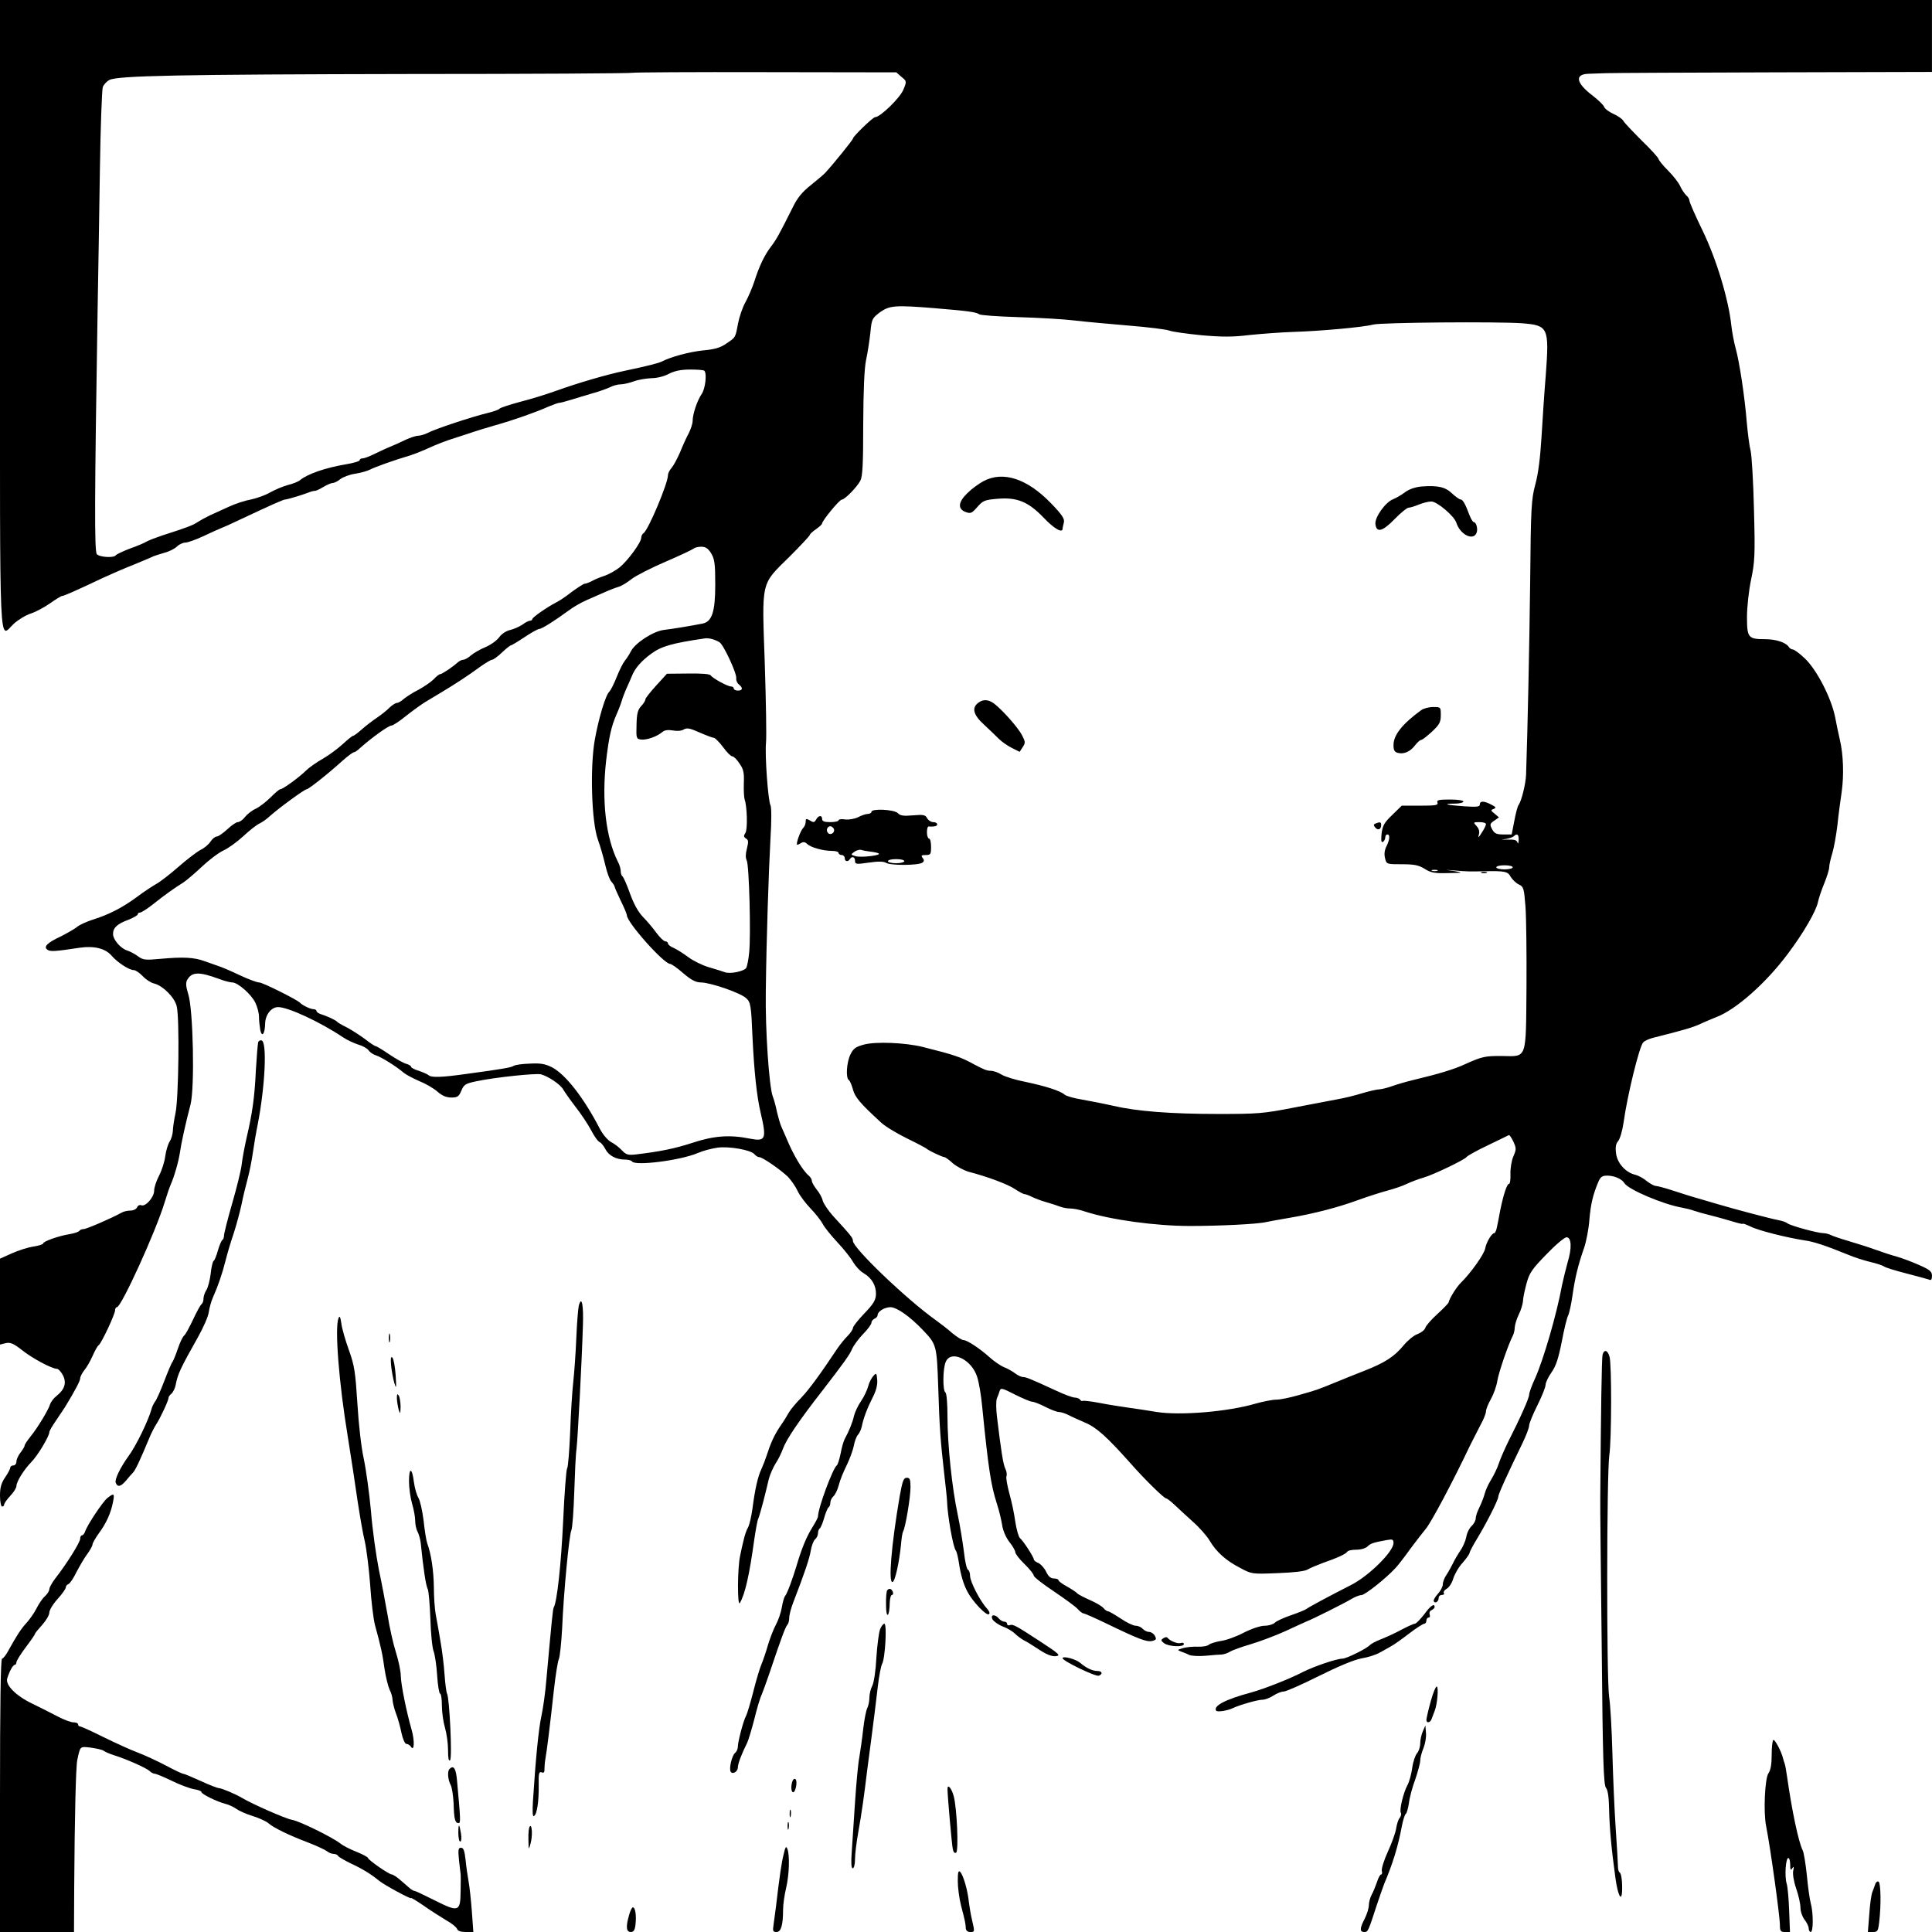 <?xml version="1.0" standalone="no"?>
<!DOCTYPE svg PUBLIC "-//W3C//DTD SVG 20010904//EN"
 "http://www.w3.org/TR/2001/REC-SVG-20010904/DTD/svg10.dtd">
<svg version="1.0" xmlns="http://www.w3.org/2000/svg"
 width="940pt" height="940pt" viewBox="0 0 940 940"
 preserveAspectRatio="xMidYMid meet">
<g transform="translate(0,940) scale(0.1,-0.1)"
fill="#000000" stroke="none">
<path d="M0 7865 c0 -1702 -6 -1567 67 -1500 21 19 58 42 83 50 25 8 67 31 94
50 27 19 53 35 57 35 9 0 62 23 199 88 41 19 108 48 149 64 41 17 82 34 90 38
9 5 35 13 59 20 24 6 52 20 63 31 10 10 29 19 40 19 12 0 51 14 88 31 36 17
75 35 86 39 11 4 54 23 95 43 151 71 209 97 219 97 10 0 89 24 121 37 8 3 18
5 22 5 4 -1 22 7 40 18 18 11 39 20 46 20 8 0 25 8 38 19 13 10 45 22 71 26
27 4 59 13 73 20 25 13 117 46 195 69 22 7 65 24 95 38 30 14 84 35 120 46 36
12 79 25 95 31 17 6 64 20 105 32 89 25 199 64 257 90 24 10 48 19 54 19 6 0
32 7 58 15 25 8 73 22 106 32 33 9 71 23 85 30 14 7 36 13 50 13 14 0 43 7 65
15 22 8 60 14 85 15 26 0 62 9 84 21 27 14 58 21 103 21 35 0 67 -2 70 -6 13
-13 5 -87 -13 -113 -22 -32 -44 -98 -44 -131 0 -13 -9 -40 -19 -60 -11 -20
-30 -62 -42 -92 -13 -30 -31 -64 -41 -76 -10 -11 -18 -27 -18 -36 0 -39 -96
-268 -119 -282 -6 -4 -11 -14 -11 -22 0 -23 -66 -113 -106 -145 -19 -15 -51
-33 -71 -40 -19 -6 -47 -17 -61 -25 -15 -8 -31 -14 -37 -14 -5 0 -33 -18 -62
-39 -28 -22 -62 -45 -75 -51 -48 -25 -118 -74 -118 -82 0 -4 -5 -8 -11 -8 -6
0 -23 -8 -37 -19 -15 -10 -42 -22 -59 -26 -19 -4 -41 -18 -53 -34 -11 -16 -41
-38 -67 -49 -27 -11 -59 -30 -72 -41 -13 -12 -30 -21 -37 -21 -7 0 -19 -6 -26
-12 -24 -22 -77 -58 -86 -58 -5 0 -19 -11 -32 -25 -13 -13 -46 -36 -74 -51
-28 -14 -60 -35 -72 -45 -11 -10 -26 -19 -33 -19 -6 0 -22 -10 -35 -22 -12
-13 -40 -35 -62 -50 -21 -14 -55 -40 -74 -57 -19 -17 -38 -31 -42 -31 -4 0
-26 -18 -50 -40 -24 -22 -68 -55 -98 -72 -30 -17 -67 -43 -81 -57 -33 -33
-113 -91 -125 -91 -5 0 -26 -18 -48 -40 -21 -21 -53 -46 -72 -55 -18 -8 -42
-27 -52 -40 -11 -14 -26 -25 -35 -25 -8 0 -31 -16 -51 -35 -21 -19 -44 -35
-51 -35 -8 0 -22 -11 -31 -25 -9 -14 -31 -32 -48 -40 -17 -9 -65 -45 -106 -81
-41 -36 -91 -75 -110 -85 -19 -11 -62 -39 -95 -64 -69 -51 -137 -86 -215 -110
-30 -10 -64 -25 -75 -35 -11 -9 -46 -29 -77 -45 -69 -32 -88 -52 -67 -66 13
-10 39 -8 158 10 70 10 125 -4 155 -40 28 -32 84 -69 107 -69 8 0 28 -13 44
-30 15 -16 40 -32 54 -35 43 -10 102 -69 111 -112 14 -59 9 -448 -6 -518 -7
-33 -13 -73 -13 -88 -1 -15 -7 -38 -15 -50 -8 -12 -18 -44 -22 -72 -3 -27 -17
-70 -30 -95 -13 -25 -24 -57 -24 -73 0 -32 -42 -80 -63 -71 -8 3 -17 -2 -20
-10 -4 -9 -18 -16 -32 -16 -14 0 -33 -4 -43 -10 -51 -28 -171 -80 -185 -80 -9
0 -18 -4 -21 -9 -4 -5 -25 -12 -49 -16 -51 -8 -127 -35 -127 -45 0 -4 -21 -11
-47 -15 -27 -4 -74 -19 -105 -33 l-58 -26 0 -209 0 -209 28 7 c23 5 38 -2 78
-33 49 -40 147 -92 171 -92 7 0 20 -14 29 -31 19 -37 9 -69 -31 -101 -13 -10
-27 -28 -31 -40 -9 -29 -61 -115 -96 -158 -15 -19 -28 -38 -28 -43 0 -5 -9
-20 -20 -34 -11 -14 -20 -34 -20 -44 0 -11 -7 -19 -15 -19 -8 0 -15 -5 -15
-11 0 -5 -11 -27 -25 -47 -19 -28 -25 -50 -25 -89 0 -29 5 -53 10 -53 6 0 10
4 10 9 0 6 13 25 30 43 17 18 30 39 30 48 0 21 36 79 72 116 31 31 88 126 88
146 0 6 15 31 33 57 17 25 37 55 44 66 50 82 73 127 73 138 0 8 9 26 20 40 12
14 30 46 41 71 11 25 24 48 29 51 13 8 80 151 80 170 0 8 4 15 9 15 21 0 189
368 232 510 11 36 24 74 29 85 17 38 38 110 45 155 7 49 27 141 52 236 21 83
13 463 -11 537 -11 35 -13 54 -6 68 23 41 56 43 159 5 24 -9 51 -16 61 -16 27
0 93 -58 112 -98 10 -20 18 -51 18 -68 0 -17 3 -46 6 -64 8 -40 23 -21 24 30
1 43 30 80 63 80 49 0 206 -73 316 -147 19 -13 52 -28 73 -35 22 -6 45 -19 51
-28 7 -10 23 -21 37 -25 25 -8 98 -53 135 -85 11 -9 45 -27 75 -40 30 -12 70
-35 88 -51 23 -20 43 -29 68 -29 30 0 37 5 49 34 12 29 20 34 72 45 89 19 289
40 315 34 36 -10 96 -50 109 -75 7 -12 33 -49 59 -83 26 -33 60 -84 76 -114
15 -29 34 -56 42 -58 7 -3 20 -19 28 -35 16 -31 53 -50 96 -50 15 0 30 -4 33
-9 15 -23 236 5 320 41 25 11 68 22 95 26 57 8 164 -11 181 -32 6 -8 17 -14
23 -14 16 0 105 -62 140 -96 15 -16 37 -47 47 -69 10 -22 39 -60 63 -85 24
-25 50 -58 59 -75 8 -16 41 -57 72 -90 31 -33 65 -76 76 -96 12 -20 34 -44 50
-53 41 -24 62 -61 61 -103 -1 -29 -12 -47 -57 -94 -30 -31 -55 -63 -55 -70 0
-7 -12 -25 -26 -39 -14 -14 -36 -41 -49 -60 -90 -135 -139 -201 -178 -242 -25
-25 -51 -57 -59 -71 -7 -13 -26 -44 -43 -68 -28 -42 -45 -79 -66 -144 -5 -16
-16 -44 -24 -62 -18 -37 -32 -101 -44 -194 -5 -36 -14 -76 -21 -90 -8 -13 -17
-40 -21 -59 -5 -19 -13 -55 -18 -80 -13 -58 -14 -251 -1 -229 25 43 46 134 70
309 7 47 15 92 19 100 4 8 15 47 25 85 10 39 22 88 27 110 6 22 21 56 33 75
13 19 28 51 35 70 17 47 77 136 194 286 104 135 131 172 143 201 8 18 32 50
54 73 22 22 40 47 40 54 0 8 7 16 15 20 8 3 15 11 15 17 0 18 32 38 62 39 31
0 94 -44 158 -111 67 -70 68 -74 75 -279 6 -192 11 -261 28 -410 8 -69 15
-134 15 -145 2 -68 29 -223 43 -240 4 -5 10 -30 14 -55 9 -62 23 -109 43 -146
25 -47 91 -116 103 -108 7 4 3 14 -9 28 -33 35 -82 131 -82 158 0 15 -5 28
-10 30 -6 2 -15 41 -20 88 -6 47 -19 128 -30 180 -28 130 -50 342 -50 477 0
64 -4 114 -10 118 -14 9 -13 118 2 150 26 58 125 11 152 -73 9 -26 20 -92 25
-147 30 -300 42 -379 71 -470 11 -33 22 -80 26 -105 4 -27 18 -60 35 -82 16
-20 29 -43 29 -50 0 -8 20 -34 45 -58 25 -24 45 -50 45 -56 0 -7 44 -41 98
-77 53 -36 106 -74 116 -86 11 -12 23 -21 28 -21 5 0 55 -22 111 -49 159 -77
197 -91 223 -85 20 5 22 9 13 25 -5 10 -18 19 -28 19 -10 0 -24 7 -31 15 -7 8
-22 15 -34 15 -12 0 -45 16 -73 35 -29 19 -56 35 -61 35 -5 0 -16 7 -23 16 -7
9 -38 27 -68 40 -31 14 -58 28 -61 33 -3 4 -24 18 -47 31 -24 13 -43 27 -43
32 0 4 -10 8 -22 8 -16 0 -28 11 -38 33 -8 17 -25 36 -37 42 -13 5 -23 13 -23
18 0 11 -51 90 -67 103 -7 6 -17 42 -23 80 -5 38 -18 100 -29 138 -10 38 -17
75 -14 83 3 8 1 24 -5 36 -11 21 -21 87 -41 252 -5 38 -5 79 -1 90 5 11 11 28
14 38 5 15 12 14 74 -18 38 -19 76 -35 84 -35 8 0 37 -11 64 -25 27 -14 57
-25 66 -25 9 0 29 -6 45 -14 15 -8 53 -25 83 -38 55 -23 106 -69 220 -197 70
-80 163 -170 173 -171 5 0 23 -14 40 -30 18 -17 58 -54 90 -83 32 -28 69 -70
82 -92 33 -56 80 -98 148 -133 57 -31 59 -31 183 -26 81 3 133 9 147 18 12 7
45 21 72 31 72 25 113 44 120 55 3 6 24 10 45 10 22 0 45 7 54 16 15 15 28 19
94 31 28 5 32 3 32 -15 0 -41 -119 -159 -205 -203 -108 -55 -205 -107 -218
-117 -6 -5 -41 -19 -76 -31 -35 -12 -70 -28 -78 -36 -8 -8 -30 -15 -50 -15
-20 0 -63 -14 -102 -34 -36 -19 -86 -37 -111 -40 -24 -4 -50 -12 -58 -18 -7
-7 -32 -11 -55 -10 -23 1 -55 -2 -72 -7 -27 -8 -28 -9 -10 -16 11 -4 30 -11
41 -17 12 -5 48 -7 80 -4 33 3 68 6 79 6 11 1 29 7 40 14 11 7 56 23 100 36
44 13 118 41 165 62 47 22 94 43 105 48 36 14 189 91 220 110 17 10 38 19 49
19 18 1 119 81 166 132 14 15 47 58 74 96 28 37 60 79 72 93 25 28 130 225
218 410 15 30 38 75 51 100 14 25 25 53 25 63 0 10 11 37 24 60 13 23 27 62
31 87 6 41 54 180 76 222 5 10 9 28 9 40 1 13 9 41 20 63 11 22 19 51 20 64 0
14 8 52 17 85 14 53 27 71 97 143 44 46 88 83 98 83 24 0 27 -52 5 -123 -9
-33 -21 -82 -27 -110 -26 -142 -90 -361 -130 -451 -17 -36 -30 -73 -30 -82 0
-16 -42 -111 -102 -229 -16 -33 -37 -80 -45 -104 -8 -25 -26 -61 -39 -82 -13
-21 -26 -50 -30 -66 -4 -15 -15 -45 -25 -65 -11 -21 -19 -46 -19 -56 0 -10 -9
-27 -20 -37 -11 -10 -23 -34 -26 -54 -4 -20 -17 -49 -29 -66 -11 -16 -27 -43
-35 -60 -8 -16 -22 -42 -32 -57 -10 -14 -18 -35 -18 -47 0 -11 -11 -32 -25
-47 -13 -14 -22 -31 -19 -35 7 -13 24 -1 24 17 0 8 7 14 16 14 8 0 13 4 9 9
-3 6 3 15 14 21 11 6 26 28 32 50 7 22 27 57 46 77 18 21 33 42 33 47 0 4 15
34 34 65 47 77 106 193 106 209 0 12 44 109 116 257 19 39 34 78 34 89 0 10
18 54 40 98 22 44 40 89 40 100 0 11 13 38 29 61 22 31 34 69 50 150 11 59 25
116 31 127 5 10 15 54 21 97 12 85 27 148 57 233 10 30 22 91 25 134 7 79 17
121 43 184 11 26 19 32 44 32 34 0 71 -16 83 -36 18 -31 189 -104 282 -120 17
-3 41 -9 55 -14 14 -5 52 -16 85 -24 33 -8 81 -22 108 -30 26 -8 47 -13 47
-10 0 2 17 -4 38 -14 37 -19 177 -54 262 -67 44 -6 102 -25 210 -69 30 -13 80
-29 110 -36 30 -7 60 -17 67 -22 6 -5 54 -20 105 -33 51 -13 101 -27 111 -30
13 -6 17 -2 17 18 0 20 -10 29 -60 51 -33 15 -81 33 -108 41 -26 7 -72 22
-102 33 -30 11 -89 30 -130 42 -41 12 -83 26 -92 31 -10 5 -26 9 -36 9 -27 0
-160 36 -175 48 -6 5 -25 12 -42 15 -38 7 -209 52 -300 79 -120 35 -128 37
-208 63 -42 14 -84 25 -91 25 -8 0 -27 11 -43 23 -15 13 -40 27 -56 31 -47 11
-88 56 -94 104 -4 31 -1 47 10 60 9 10 21 51 27 93 18 130 76 367 95 387 7 8
27 17 46 22 155 39 195 51 232 68 23 11 58 25 77 33 96 36 243 166 350 310 73
97 136 205 145 249 4 19 18 61 31 92 13 32 24 67 24 78 0 12 7 42 15 68 8 26
19 88 25 137 5 50 15 123 21 164 11 80 8 179 -9 251 -6 25 -16 74 -23 110 -18
92 -88 229 -146 285 -26 25 -53 45 -60 45 -7 0 -16 6 -20 13 -14 21 -62 37
-114 37 -83 0 -89 7 -89 108 0 48 9 130 20 182 18 86 20 119 14 340 -3 135
-11 263 -16 285 -6 22 -14 85 -19 140 -10 126 -36 295 -54 360 -8 28 -17 77
-21 110 -13 127 -73 325 -140 463 -35 72 -64 138 -64 146 0 7 -7 19 -16 26 -8
8 -21 27 -29 44 -7 17 -34 51 -59 76 -25 25 -45 50 -46 56 0 5 -36 46 -81 89
-44 44 -85 87 -90 96 -5 10 -27 25 -49 35 -22 10 -42 25 -45 34 -3 9 -28 33
-55 54 -82 62 -90 105 -21 107 20 1 59 2 86 3 28 1 395 3 818 4 l767 2 0 175
0 175 -4700 0 -4700 0 0 -1535z m4386 1161 c26 -21 26 -22 9 -63 -16 -39 -112
-133 -137 -133 -11 0 -108 -94 -108 -104 0 -6 -96 -125 -134 -166 -7 -8 -39
-35 -70 -60 -41 -32 -66 -62 -87 -105 -70 -140 -82 -161 -108 -195 -31 -41
-57 -94 -81 -170 -10 -30 -29 -75 -43 -100 -14 -25 -30 -72 -36 -103 -13 -70
-11 -68 -58 -99 -28 -20 -57 -28 -113 -33 -66 -7 -156 -31 -200 -54 -16 -8
-75 -23 -180 -45 -91 -19 -230 -60 -330 -96 -47 -17 -127 -42 -179 -55 -52
-14 -97 -29 -100 -33 -3 -5 -31 -15 -61 -22 -74 -18 -250 -76 -286 -95 -16 -8
-38 -15 -49 -15 -11 0 -38 -9 -60 -19 -22 -11 -58 -27 -80 -36 -22 -9 -57 -26
-78 -36 -21 -10 -44 -19 -52 -19 -8 0 -15 -4 -15 -9 0 -5 -30 -14 -67 -20
-100 -17 -187 -47 -223 -77 -8 -7 -35 -18 -60 -24 -25 -7 -63 -23 -86 -36 -22
-13 -64 -28 -92 -34 -29 -5 -78 -21 -110 -36 -31 -14 -73 -33 -92 -42 -19 -9
-46 -24 -60 -33 -24 -16 -58 -28 -170 -64 -30 -10 -64 -23 -75 -29 -11 -7 -48
-23 -83 -35 -34 -13 -65 -28 -68 -32 -9 -15 -81 -10 -93 5 -12 15 -11 267 4
1196 3 162 8 466 11 674 3 209 10 390 14 402 5 13 19 28 32 35 40 21 345 27
1462 29 594 0 1082 3 1085 6 3 2 292 4 643 3 l639 -1 25 -22z m167 -1126 c160
-13 198 -19 211 -29 6 -5 92 -11 191 -14 99 -3 221 -10 270 -16 50 -6 169 -17
266 -25 97 -8 187 -19 200 -25 13 -5 83 -15 154 -22 102 -9 152 -9 235 1 58 6
152 13 210 15 134 4 344 23 392 36 40 10 602 15 725 6 126 -10 131 -21 114
-250 -7 -83 -16 -221 -21 -305 -6 -99 -16 -179 -30 -229 -19 -71 -22 -109 -25
-468 -4 -322 -12 -708 -20 -945 -2 -45 -22 -126 -36 -146 -5 -5 -14 -40 -21
-77 l-13 -67 -41 0 c-33 0 -43 5 -54 25 -12 23 -12 27 10 42 l23 16 -21 18
c-19 15 -20 18 -5 23 14 6 12 9 -11 21 -36 19 -56 19 -56 1 0 -12 -15 -13 -77
-9 -86 6 -109 13 -45 13 23 0 42 5 42 10 0 6 -29 10 -66 10 -55 0 -65 -3 -60
-15 4 -13 -9 -15 -84 -15 l-90 0 -46 -45 c-39 -37 -47 -52 -52 -91 -3 -34 -2
-45 7 -40 6 4 11 14 11 22 0 8 5 14 10 14 14 0 12 -26 -5 -59 -9 -19 -11 -38
-6 -57 7 -29 8 -29 82 -29 59 0 81 -4 110 -22 30 -19 49 -23 115 -21 71 1 75
2 34 9 l-45 7 50 -4 c48 -4 69 -5 138 -3 97 2 114 -1 127 -27 8 -13 25 -30 39
-37 24 -11 26 -18 33 -107 4 -52 6 -228 5 -392 -3 -356 4 -338 -116 -336 -85
1 -101 -3 -181 -39 -53 -25 -129 -48 -255 -78 -33 -8 -78 -21 -100 -29 -22 -8
-50 -15 -62 -16 -13 0 -51 -9 -85 -19 -35 -11 -88 -24 -118 -29 -30 -6 -127
-24 -215 -41 -147 -29 -177 -31 -365 -31 -235 0 -400 13 -515 40 -44 10 -111
23 -150 30 -38 6 -77 17 -85 24 -22 19 -95 42 -190 62 -47 9 -99 25 -116 35
-17 11 -41 19 -53 19 -19 0 -34 6 -81 31 -65 36 -95 46 -250 85 -85 21 -227
27 -285 12 -41 -11 -53 -19 -67 -48 -19 -38 -24 -115 -8 -125 5 -3 14 -24 20
-46 10 -38 36 -68 136 -160 21 -20 80 -55 129 -79 50 -24 92 -47 95 -50 6 -7
75 -40 85 -40 4 0 23 -13 41 -30 19 -16 53 -34 76 -41 93 -24 194 -62 227 -85
20 -13 40 -24 46 -24 5 0 21 -6 35 -13 14 -7 45 -19 70 -26 25 -7 55 -17 68
-22 13 -5 35 -9 50 -9 15 0 47 -6 72 -15 124 -40 342 -70 510 -70 144 0 329 9
370 19 14 3 63 12 110 20 119 20 240 51 340 88 47 17 110 37 140 45 30 8 73
22 95 33 22 10 58 24 80 30 47 13 203 88 211 101 3 5 49 31 102 56 53 26 100
48 103 50 3 2 13 -12 22 -31 15 -33 15 -38 0 -73 -9 -21 -15 -59 -14 -85 1
-27 -2 -48 -7 -48 -10 0 -27 -52 -43 -130 -5 -30 -13 -67 -16 -82 -3 -16 -9
-28 -13 -28 -12 0 -39 -45 -44 -75 -5 -27 -69 -118 -118 -166 -23 -23 -55 -75
-60 -96 -1 -5 -26 -30 -54 -56 -29 -26 -56 -57 -59 -67 -3 -11 -20 -24 -38
-31 -18 -6 -48 -31 -67 -54 -46 -56 -93 -86 -193 -125 -45 -18 -107 -42 -137
-55 -98 -40 -87 -36 -185 -64 -38 -11 -86 -21 -105 -21 -19 0 -64 -9 -100 -19
-135 -40 -368 -59 -482 -41 -40 7 -102 16 -138 21 -36 5 -99 15 -140 23 -41 8
-78 12 -82 10 -4 -2 -9 0 -13 6 -3 5 -15 10 -25 10 -11 0 -52 15 -92 34 -128
59 -146 66 -161 66 -8 0 -25 8 -38 18 -13 10 -38 24 -54 30 -17 7 -49 29 -70
48 -49 44 -110 84 -128 84 -7 0 -31 15 -53 33 -21 19 -59 48 -84 66 -140 100
-400 349 -400 383 0 15 -8 25 -98 123 -23 26 -45 59 -49 73 -3 15 -17 40 -30
55 -12 16 -23 34 -23 42 0 7 -7 18 -15 25 -30 25 -75 100 -110 185 -7 17 -18
41 -24 55 -6 14 -15 46 -21 71 -5 26 -14 59 -20 74 -18 48 -37 325 -34 510 3
256 14 586 23 750 5 77 5 147 0 156 -12 23 -28 245 -22 305 3 28 0 202 -6 387
-14 407 -21 379 121 519 54 54 98 101 98 105 0 4 14 17 30 28 16 11 30 24 30
28 0 13 84 116 96 116 15 1 73 60 90 92 11 21 14 82 14 275 1 166 5 269 14
313 8 36 17 97 21 134 6 65 9 69 47 98 47 33 74 35 271 19z m-1093 -1192 c17
-28 20 -51 20 -153 0 -132 -16 -180 -62 -189 -50 -10 -145 -26 -189 -31 -52
-7 -140 -64 -160 -105 -7 -14 -20 -34 -29 -45 -9 -11 -27 -47 -40 -80 -13 -33
-29 -64 -35 -70 -18 -15 -52 -128 -71 -234 -24 -135 -16 -400 15 -486 12 -33
28 -89 36 -124 8 -35 21 -72 30 -81 8 -9 15 -20 15 -23 0 -4 14 -35 30 -69 17
-34 30 -66 30 -71 0 -35 180 -237 211 -237 6 0 35 -20 63 -45 40 -34 62 -45
87 -45 48 -1 196 -52 221 -78 20 -19 23 -37 29 -184 8 -170 21 -291 39 -368
31 -132 26 -145 -51 -130 -99 20 -176 14 -279 -20 -86 -28 -158 -43 -278 -57
-36 -4 -46 -1 -66 20 -13 14 -36 32 -52 40 -17 9 -40 36 -55 64 -79 153 -167
265 -233 300 -34 17 -56 21 -109 18 -36 -1 -71 -6 -78 -11 -14 -8 -45 -14
-229 -39 -121 -17 -172 -19 -185 -6 -6 5 -27 14 -47 21 -21 6 -38 15 -38 20 0
4 -10 10 -23 14 -13 3 -50 24 -83 46 -32 22 -62 40 -66 40 -4 0 -29 16 -54 36
-26 19 -65 44 -88 56 -23 11 -43 23 -46 27 -7 8 -50 28 -77 36 -13 4 -23 11
-23 16 0 5 -7 9 -15 9 -15 0 -54 19 -65 31 -14 15 -182 99 -199 99 -11 0 -54
16 -96 36 -42 20 -89 40 -103 44 -15 5 -45 16 -68 24 -50 18 -102 21 -212 11
-74 -7 -86 -6 -110 12 -15 11 -39 24 -52 28 -33 10 -70 53 -70 81 0 30 20 49
75 69 25 10 45 22 45 26 0 5 5 9 11 9 7 0 35 18 63 40 55 44 104 79 149 107
15 10 55 44 89 76 34 32 81 68 105 79 24 11 67 42 96 69 28 26 63 54 77 61 14
6 39 24 55 39 45 40 167 129 177 129 9 0 102 73 177 141 24 21 48 39 53 39 4
0 17 8 27 18 57 51 141 112 156 112 7 0 39 21 72 48 33 26 75 56 93 67 19 11
52 31 75 45 70 42 133 83 187 123 28 20 56 37 62 37 6 0 28 16 48 35 20 19 40
35 44 35 3 0 33 18 66 40 33 22 65 40 72 40 12 0 75 40 142 89 22 17 62 40 90
52 27 12 67 29 89 39 22 10 51 21 65 25 14 4 42 21 63 38 21 16 95 54 165 84
70 30 131 59 137 64 5 5 22 9 37 9 21 0 33 -8 48 -32z m41 -433 c20 -13 85
-153 81 -175 -1 -10 4 -23 13 -30 21 -17 19 -30 -5 -30 -11 0 -20 5 -20 10 0
6 -6 10 -13 10 -17 0 -90 40 -99 54 -5 7 -43 10 -110 9 l-103 -1 -52 -57 c-29
-32 -53 -62 -53 -68 0 -6 -9 -21 -21 -33 -16 -18 -21 -36 -22 -91 -2 -64 -1
-68 21 -71 27 -4 78 14 104 36 12 10 28 12 52 8 21 -4 43 -2 53 5 15 9 30 6
77 -15 32 -14 64 -26 70 -26 6 -1 26 -21 44 -45 18 -25 38 -45 45 -45 7 0 23
-16 35 -35 20 -28 23 -45 21 -97 -1 -35 1 -70 4 -78 12 -33 15 -143 4 -162
-10 -15 -9 -20 3 -28 12 -7 12 -16 4 -49 -7 -26 -7 -45 -1 -57 12 -21 21 -364
12 -449 -3 -33 -10 -66 -14 -74 -11 -17 -79 -31 -105 -21 -11 4 -46 15 -77 24
-31 9 -76 31 -100 49 -24 18 -56 38 -71 45 -16 6 -28 16 -28 22 0 5 -6 10 -13
10 -7 0 -26 18 -43 41 -16 22 -45 57 -65 77 -24 25 -45 63 -64 115 -15 43 -32
80 -36 83 -5 3 -9 14 -9 26 0 11 -6 32 -14 46 -58 116 -79 294 -57 490 14 118
25 167 51 227 10 22 21 51 25 65 4 14 15 43 25 65 10 22 21 47 24 55 15 38 45
73 94 109 50 37 104 52 262 75 19 3 50 -6 71 -19z m3729 -885 c0 -5 -9 -24
-21 -42 -15 -24 -19 -27 -14 -10 5 16 1 30 -11 43 -17 18 -16 19 14 19 18 0
32 -4 32 -10z m159 -77 c-1 -16 -3 -21 -6 -12 -3 12 -15 15 -51 14 -28 -1 -33
-1 -12 2 19 2 39 9 45 14 16 16 25 10 24 -18z m-29 -133 c0 -5 -18 -10 -40
-10 -22 0 -40 5 -40 10 0 6 18 10 40 10 22 0 40 -4 40 -10z m-367 -17 c-7 -2
-19 -2 -25 0 -7 3 -2 5 12 5 14 0 19 -2 13 -5z"/>
<path d="M4785 7059 c-22 -12 -57 -37 -77 -57 -46 -44 -50 -78 -10 -93 24 -9
30 -7 57 24 27 31 36 35 96 40 97 9 152 -14 227 -92 50 -53 92 -77 92 -53 0 4
3 17 6 29 5 18 -7 37 -62 94 -116 120 -233 159 -329 108z"/>
<path d="M6916 7033 c-31 -3 -60 -13 -80 -28 -17 -13 -43 -28 -58 -34 -37 -14
-90 -88 -86 -121 5 -44 35 -36 93 24 30 31 61 56 69 56 7 0 30 7 49 15 20 8
47 15 61 15 28 0 112 -71 122 -104 19 -59 85 -90 99 -46 6 19 -3 50 -15 50 -4
0 -13 15 -20 33 -21 56 -33 77 -44 77 -5 0 -24 13 -41 29 -33 32 -70 40 -149
34z"/>
<path d="M4763 5983 c-37 -25 -29 -60 25 -109 26 -24 58 -55 72 -69 14 -14 43
-34 63 -44 l38 -19 15 23 c14 21 13 26 -4 59 -18 34 -84 110 -128 147 -29 25
-57 29 -81 12z"/>
<path d="M6915 5945 c-92 -67 -135 -121 -135 -170 0 -25 5 -34 21 -38 29 -8
61 6 84 37 11 14 24 26 30 26 5 0 29 19 53 41 36 34 42 46 42 79 0 40 0 40
-37 40 -21 0 -47 -7 -58 -15z"/>
<path d="M4240 5450 c0 -5 -8 -10 -17 -10 -10 0 -31 -7 -48 -16 -16 -8 -44
-13 -62 -11 -18 3 -33 1 -33 -4 0 -5 -18 -9 -40 -9 -29 0 -40 4 -40 15 0 20
-17 19 -29 -2 -8 -15 -13 -16 -30 -5 -18 10 -21 10 -21 -6 0 -10 -5 -23 -12
-30 -14 -14 -38 -82 -29 -82 3 0 12 4 20 9 9 6 19 4 28 -5 17 -17 77 -34 121
-34 17 0 32 -4 32 -10 0 -5 7 -10 15 -10 8 0 15 -7 15 -15 0 -17 16 -20 25 -5
10 16 25 11 25 -8 0 -17 5 -18 67 -9 46 7 72 6 84 -1 21 -14 159 -13 177 1 9
7 9 13 1 23 -9 11 -6 14 15 14 24 0 26 4 26 40 0 22 -4 40 -10 40 -5 0 -10 14
-10 30 0 16 3 29 8 29 4 -1 15 -1 25 0 24 1 22 21 -3 21 -10 0 -24 9 -29 19
-9 17 -19 18 -69 14 -45 -4 -62 -2 -74 11 -19 18 -128 23 -128 6z m-184 -81
c10 -17 -13 -36 -27 -22 -12 12 -4 33 11 33 5 0 12 -5 16 -11z m182 -113 c18
-2 35 -6 38 -9 10 -9 -84 -20 -112 -13 -25 7 -26 8 -8 21 11 8 26 12 34 10 8
-3 30 -7 48 -9z m162 -46 c0 -5 -18 -10 -40 -10 -22 0 -40 5 -40 10 0 6 18 10
40 10 22 0 40 -4 40 -10z"/>
<path d="M6692 5393 c-10 -4 -10 -8 -1 -19 13 -16 29 -10 29 12 0 15 -6 16
-28 7z"/>
<path d="M7208 5153 c6 -2 18 -2 25 0 6 3 1 5 -13 5 -14 0 -19 -2 -12 -5z"/>
<path d="M1256 4328 c-2 -7 -7 -67 -11 -133 -6 -133 -17 -210 -45 -330 -10
-44 -21 -103 -24 -130 -3 -28 -24 -113 -46 -189 -22 -76 -40 -147 -40 -157 0
-10 -4 -20 -9 -23 -4 -3 -14 -26 -21 -51 -7 -25 -16 -48 -21 -50 -4 -3 -11
-31 -14 -63 -4 -31 -13 -67 -21 -79 -8 -12 -14 -31 -14 -42 0 -11 -4 -22 -9
-26 -5 -3 -24 -37 -42 -76 -18 -38 -37 -73 -43 -77 -6 -4 -20 -32 -30 -62 -10
-30 -22 -59 -26 -65 -5 -5 -23 -48 -41 -95 -18 -47 -38 -92 -45 -100 -6 -8
-15 -26 -18 -40 -15 -53 -75 -177 -111 -225 -40 -56 -68 -113 -62 -129 9 -23
24 -20 50 10 12 15 27 32 34 39 12 12 36 64 78 165 10 25 26 56 35 70 20 30
60 116 60 129 0 5 6 14 14 20 8 7 18 27 21 44 10 52 23 80 107 229 27 48 52
104 54 125 3 21 12 52 19 68 26 58 47 120 62 180 8 33 26 93 40 134 13 40 30
103 38 140 7 36 21 93 30 126 9 33 20 89 25 125 5 36 16 101 25 145 35 183 45
394 18 403 -7 2 -15 -2 -17 -10z"/>
<path d="M2816 3047 c-3 -12 -9 -83 -12 -157 -3 -74 -10 -171 -15 -215 -5 -44
-12 -154 -15 -245 -4 -91 -10 -170 -15 -175 -4 -6 -13 -121 -19 -255 -10 -214
-30 -395 -46 -421 -4 -8 -9 -56 -35 -344 -5 -66 -17 -149 -25 -185 -13 -59
-28 -207 -41 -414 -3 -51 -2 -76 5 -72 15 9 24 72 23 150 -1 57 1 67 14 63 10
-5 15 0 14 16 0 12 2 36 5 52 7 38 22 160 41 333 8 72 19 140 24 150 5 10 12
77 16 148 7 172 34 454 45 479 5 11 11 94 14 185 3 91 7 185 11 210 6 51 26
428 31 597 4 105 -6 152 -20 100z"/>
<path d="M1647 2987 c-19 -48 2 -316 45 -576 16 -101 38 -243 48 -315 11 -72
26 -160 35 -196 8 -36 20 -130 26 -210 5 -80 16 -167 23 -195 30 -109 37 -143
47 -215 6 -41 18 -87 25 -102 8 -15 14 -37 14 -50 1 -13 8 -41 16 -63 9 -22
21 -65 27 -95 7 -32 17 -55 25 -55 7 0 16 -6 21 -13 17 -27 19 28 4 81 -26 91
-52 220 -53 263 0 23 -11 75 -24 116 -13 41 -31 121 -40 179 -10 57 -29 158
-43 224 -13 66 -31 193 -38 282 -8 88 -24 203 -35 255 -12 54 -25 166 -31 268
-10 154 -14 185 -41 260 -17 47 -34 105 -37 130 -5 33 -8 40 -14 27z"/>
<path d="M1892 2890 c0 -19 2 -27 5 -17 2 9 2 25 0 35 -3 9 -5 1 -5 -18z"/>
<path d="M7797 2808 c-4 -19 -8 -270 -11 -693 -1 -33 3 -361 7 -729 5 -549 9
-672 21 -685 9 -11 14 -46 15 -106 2 -89 11 -189 31 -334 11 -80 29 -117 32
-65 2 46 -3 89 -12 94 -5 3 -8 16 -8 30 0 14 -5 97 -11 185 -6 88 -13 252 -16
365 -3 113 -10 237 -16 275 -13 89 -12 1087 1 1175 11 73 12 442 1 479 -9 33
-27 37 -34 9z"/>
<path d="M1903 2755 c3 -27 10 -66 16 -85 9 -30 10 -24 6 40 -3 41 -10 79 -16
85 -8 7 -9 -5 -6 -40z"/>
<path d="M4248 2704 c-9 -11 -20 -32 -24 -49 -4 -16 -19 -49 -34 -71 -16 -23
-31 -56 -35 -73 -6 -29 -24 -74 -46 -114 -5 -10 -14 -41 -19 -69 -6 -29 -14
-54 -18 -57 -20 -14 -92 -209 -92 -249 0 -6 -13 -30 -28 -54 -27 -43 -52 -102
-77 -188 -20 -66 -45 -133 -55 -145 -5 -6 -12 -31 -16 -55 -4 -25 -17 -63 -29
-85 -12 -22 -29 -67 -39 -100 -9 -33 -24 -75 -31 -92 -8 -18 -26 -78 -40 -134
-14 -55 -30 -108 -35 -117 -13 -23 -40 -126 -40 -150 0 -11 -6 -25 -14 -31
-15 -13 -30 -76 -21 -91 9 -15 35 0 35 21 0 17 17 63 45 119 7 14 22 66 35
115 12 50 28 104 36 120 7 17 24 64 38 105 52 155 77 225 87 235 5 5 9 20 9
34 0 14 9 48 20 76 55 142 79 214 85 252 4 23 13 47 21 54 8 6 14 20 14 30 0
10 4 20 9 23 4 3 14 26 21 51 7 25 17 48 21 51 5 3 9 13 9 23 0 10 7 24 15 31
8 7 20 31 26 54 5 22 23 66 38 96 15 31 31 74 35 95 4 22 13 47 21 55 7 8 15
26 18 40 8 41 28 92 54 143 16 31 23 60 21 83 -3 35 -4 36 -20 18z"/>
<path d="M1931 2595 c1 -16 5 -41 9 -55 7 -22 8 -20 9 15 0 22 -4 47 -9 55 -7
11 -9 8 -9 -15z"/>
<path d="M1990 2192 c0 -32 7 -81 15 -108 8 -27 15 -64 15 -82 0 -18 5 -43 12
-55 6 -12 13 -36 15 -54 13 -128 25 -207 34 -224 5 -10 10 -75 13 -145 2 -71
9 -142 16 -159 6 -16 14 -69 17 -117 3 -49 10 -88 14 -88 5 0 9 -26 9 -58 0
-33 7 -81 15 -108 8 -27 15 -76 15 -109 0 -40 3 -56 10 -49 11 11 -3 304 -15
324 -3 5 -9 47 -12 92 -3 46 -12 119 -20 163 -7 44 -18 103 -23 130 -5 28 -9
87 -9 132 -1 80 -13 163 -32 213 -5 14 -13 64 -18 112 -6 48 -17 97 -25 110
-8 13 -18 47 -22 76 -9 73 -24 75 -24 4z"/>
<path d="M4377 2118 c-40 -234 -56 -423 -34 -415 12 4 32 94 41 184 2 29 7 57
10 62 11 17 36 166 36 214 0 39 -3 47 -18 47 -16 0 -21 -15 -35 -92z"/>
<path d="M523 2112 c-22 -17 -99 -132 -109 -164 -4 -10 -10 -18 -15 -18 -5 0
-9 -8 -9 -17 0 -17 -67 -124 -122 -194 -15 -20 -28 -43 -28 -51 0 -8 -9 -23
-21 -34 -12 -10 -30 -37 -41 -59 -11 -22 -33 -53 -48 -70 -27 -29 -48 -61 -90
-137 -11 -21 -25 -38 -30 -38 -7 0 -10 -238 -10 -665 l0 -665 180 0 180 0 1
213 c2 338 8 593 15 624 15 69 12 66 66 60 28 -4 55 -10 62 -15 6 -5 29 -15
51 -22 58 -18 158 -62 173 -77 7 -7 19 -13 25 -13 6 0 43 -15 82 -34 38 -19
87 -37 108 -41 20 -3 37 -9 37 -14 0 -10 76 -47 115 -57 17 -4 41 -15 55 -25
14 -10 50 -26 80 -35 30 -9 64 -25 75 -34 26 -23 102 -60 195 -95 41 -16 82
-35 91 -42 8 -7 23 -13 32 -13 9 0 19 -4 22 -10 3 -5 32 -22 63 -37 56 -26 98
-52 137 -84 24 -20 155 -91 155 -84 0 3 28 -14 63 -38 34 -24 83 -55 108 -70
26 -14 49 -33 53 -42 3 -10 18 -15 42 -15 l37 0 -7 97 c-4 54 -11 121 -16 148
-5 28 -12 76 -15 108 -5 43 -10 57 -22 57 -13 0 -15 -9 -10 -59 4 -33 7 -63 8
-68 1 -4 1 -42 0 -84 -1 -101 -9 -104 -126 -45 -50 25 -94 46 -98 46 -5 0 -13
5 -20 10 -7 6 -27 24 -46 40 -19 17 -39 30 -45 30 -13 0 -116 71 -116 81 0 3
-25 17 -55 29 -31 12 -66 30 -78 40 -40 31 -200 110 -237 116 -30 5 -191 76
-240 105 -31 19 -102 49 -115 49 -7 0 -48 16 -89 35 -42 19 -80 35 -85 35 -5
0 -43 18 -84 40 -42 22 -104 51 -139 64 -35 13 -109 47 -166 75 -56 28 -107
51 -112 51 -6 0 -10 5 -10 10 0 6 -10 10 -22 10 -13 0 -48 13 -78 29 -30 16
-86 44 -123 62 -79 38 -131 90 -122 122 10 34 28 67 37 67 4 0 8 6 8 13 0 6
20 39 45 72 25 33 45 62 45 65 0 4 16 23 35 44 19 21 35 48 35 60 0 12 18 42
40 66 22 24 40 50 40 56 0 7 6 14 13 17 7 2 25 29 40 60 16 30 39 70 53 88 13
18 24 38 24 44 0 7 14 31 31 55 37 50 59 100 69 153 8 41 5 44 -27 19z"/>
<path d="M4317 1663 c-4 -3 -7 -36 -6 -72 0 -71 17 -60 18 12 1 20 5 37 11 37
5 0 7 7 4 15 -7 16 -17 19 -27 8z"/>
<path d="M6929 1545 c-19 -24 -39 -45 -45 -45 -6 0 -37 -14 -67 -30 -31 -17
-76 -37 -99 -46 -24 -9 -47 -22 -53 -28 -15 -17 -114 -66 -133 -66 -28 0 -137
-37 -191 -64 -67 -35 -193 -84 -255 -101 -123 -33 -184 -65 -169 -88 5 -8 54
-1 83 13 32 15 119 40 141 40 13 0 38 9 54 20 17 11 39 20 51 20 11 0 88 34
170 75 94 47 171 79 207 86 32 5 73 18 91 29 18 10 44 24 57 32 13 7 51 34 86
61 34 26 67 47 73 47 5 0 10 7 10 15 0 8 5 15 11 15 6 0 8 7 5 15 -3 9 1 18 9
21 8 4 15 10 15 15 0 20 -20 7 -51 -36z"/>
<path d="M4829 1521 c6 -10 28 -26 51 -35 22 -8 48 -24 59 -35 11 -11 30 -25
43 -32 13 -6 46 -27 75 -46 35 -23 61 -33 80 -31 25 3 18 10 -72 69 -121 79
-136 88 -152 82 -7 -3 -13 0 -13 6 0 6 -6 11 -14 11 -7 0 -19 7 -26 15 -19 23
-43 20 -31 -4z"/>
<path d="M4282 1473 c-6 -16 -14 -77 -18 -138 -3 -62 -12 -122 -20 -137 -8
-15 -14 -41 -14 -58 0 -17 -5 -40 -10 -50 -6 -11 -15 -57 -20 -102 -5 -46 -14
-108 -19 -138 -6 -30 -15 -129 -21 -220 -6 -91 -13 -200 -16 -242 -4 -52 -2
-78 5 -78 6 0 11 19 11 44 0 24 7 83 16 132 17 96 28 174 43 299 6 44 15 116
21 160 13 101 18 138 31 250 6 50 15 99 21 110 15 26 24 195 11 195 -6 0 -15
-12 -21 -27z"/>
<path d="M5660 1429 c-13 -8 -12 -12 4 -24 23 -17 96 -20 96 -4 0 6 -7 8 -15
5 -15 -5 -53 10 -65 26 -3 4 -12 3 -20 -3z"/>
<path d="M5170 1332 c0 -13 161 -91 176 -85 21 8 17 23 -7 23 -24 0 -55 15
-84 40 -21 18 -85 35 -85 22z"/>
<path d="M6961 1122 c-12 -43 -21 -84 -21 -90 0 -18 20 -14 26 6 3 9 10 26 14
37 13 31 20 114 11 119 -5 3 -18 -29 -30 -72z"/>
<path d="M6923 977 c-7 -15 -13 -42 -13 -59 0 -17 -7 -39 -16 -49 -8 -9 -19
-41 -23 -71 -4 -29 -14 -67 -23 -83 -20 -37 -41 -123 -32 -136 3 -5 0 -16 -6
-24 -7 -8 -14 -31 -17 -51 -3 -20 -21 -71 -40 -112 -19 -41 -32 -84 -30 -94 3
-10 1 -18 -3 -18 -5 0 -14 -16 -20 -36 -7 -20 -18 -48 -26 -62 -8 -15 -14 -38
-14 -52 0 -14 -9 -43 -20 -65 -25 -48 -25 -65 -2 -65 18 0 19 3 62 135 13 39
29 84 35 100 40 94 67 180 85 277 6 32 15 60 20 63 4 2 11 26 15 52 3 27 17
79 31 116 13 38 24 79 24 91 0 13 7 40 16 61 8 20 14 53 12 73 l-3 37 -12 -28z"/>
<path d="M8628 934 c-5 -4 -8 -37 -8 -73 0 -44 -5 -74 -16 -89 -17 -25 -25
-188 -11 -257 21 -106 67 -438 67 -482 0 -28 4 -33 24 -33 l25 0 -4 103 c-2
56 -7 116 -12 132 -11 35 -5 125 8 125 5 0 9 -15 9 -32 0 -26 3 -30 10 -18 8
11 9 9 5 -11 -4 -15 2 -52 14 -87 12 -34 21 -76 21 -94 0 -18 9 -44 20 -58 11
-14 20 -33 20 -42 0 -10 5 -18 10 -18 13 0 13 94 0 140 -5 19 -14 81 -19 137
-6 57 -15 111 -20 120 -21 42 -53 196 -76 358 -4 28 -9 57 -12 65 -3 8 -7 20
-8 26 -7 31 -41 95 -47 88z"/>
<path d="M2187 793 c-11 -10 -8 -52 5 -76 7 -12 13 -53 15 -91 2 -77 7 -96 24
-96 11 0 10 14 -7 203 -5 63 -17 81 -37 60z"/>
<path d="M3856 735 c-9 -24 -7 -55 3 -55 12 0 22 53 12 63 -5 5 -11 1 -15 -8z"/>
<path d="M4610 696 c0 -33 21 -272 26 -294 3 -14 9 -20 16 -16 13 8 4 218 -12
276 -11 39 -30 60 -30 34z"/>
<path d="M3842 575 c0 -16 2 -22 5 -12 2 9 2 23 0 30 -3 6 -5 -1 -5 -18z"/>
<path d="M3832 515 c0 -16 2 -22 5 -12 2 9 2 23 0 30 -3 6 -5 -1 -5 -18z"/>
<path d="M2230 482 c0 -23 4 -42 9 -42 6 0 7 17 4 38 -8 51 -13 53 -13 4z"/>
<path d="M2578 514 c-5 -4 -8 -32 -7 -63 1 -53 1 -54 10 -22 11 37 8 97 -3 85z"/>
<path d="M3813 379 c-10 -39 -20 -105 -38 -259 -3 -25 -8 -62 -11 -82 -5 -33
-4 -38 14 -38 22 0 32 33 32 109 0 25 7 73 15 106 15 64 18 158 6 189 -6 16
-10 11 -18 -25z"/>
<path d="M4660 248 c0 -31 7 -85 16 -120 20 -76 22 -88 23 -110 1 -11 9 -18
21 -18 23 0 23 0 9 60 -6 25 -12 63 -15 85 -5 55 -27 132 -42 147 -9 9 -12 0
-12 -44z"/>
<path d="M9124 233 c-3 -10 -10 -27 -14 -38 -5 -11 -12 -59 -15 -107 l-7 -88
25 0 c22 0 25 5 30 48 10 84 8 190 -3 197 -5 3 -13 -2 -16 -12z"/>
<path d="M3061 83 c-17 -58 -14 -83 8 -83 14 0 20 9 23 37 5 44 -1 83 -13 83
-4 0 -13 -17 -18 -37z"/>
</g>
</svg>
